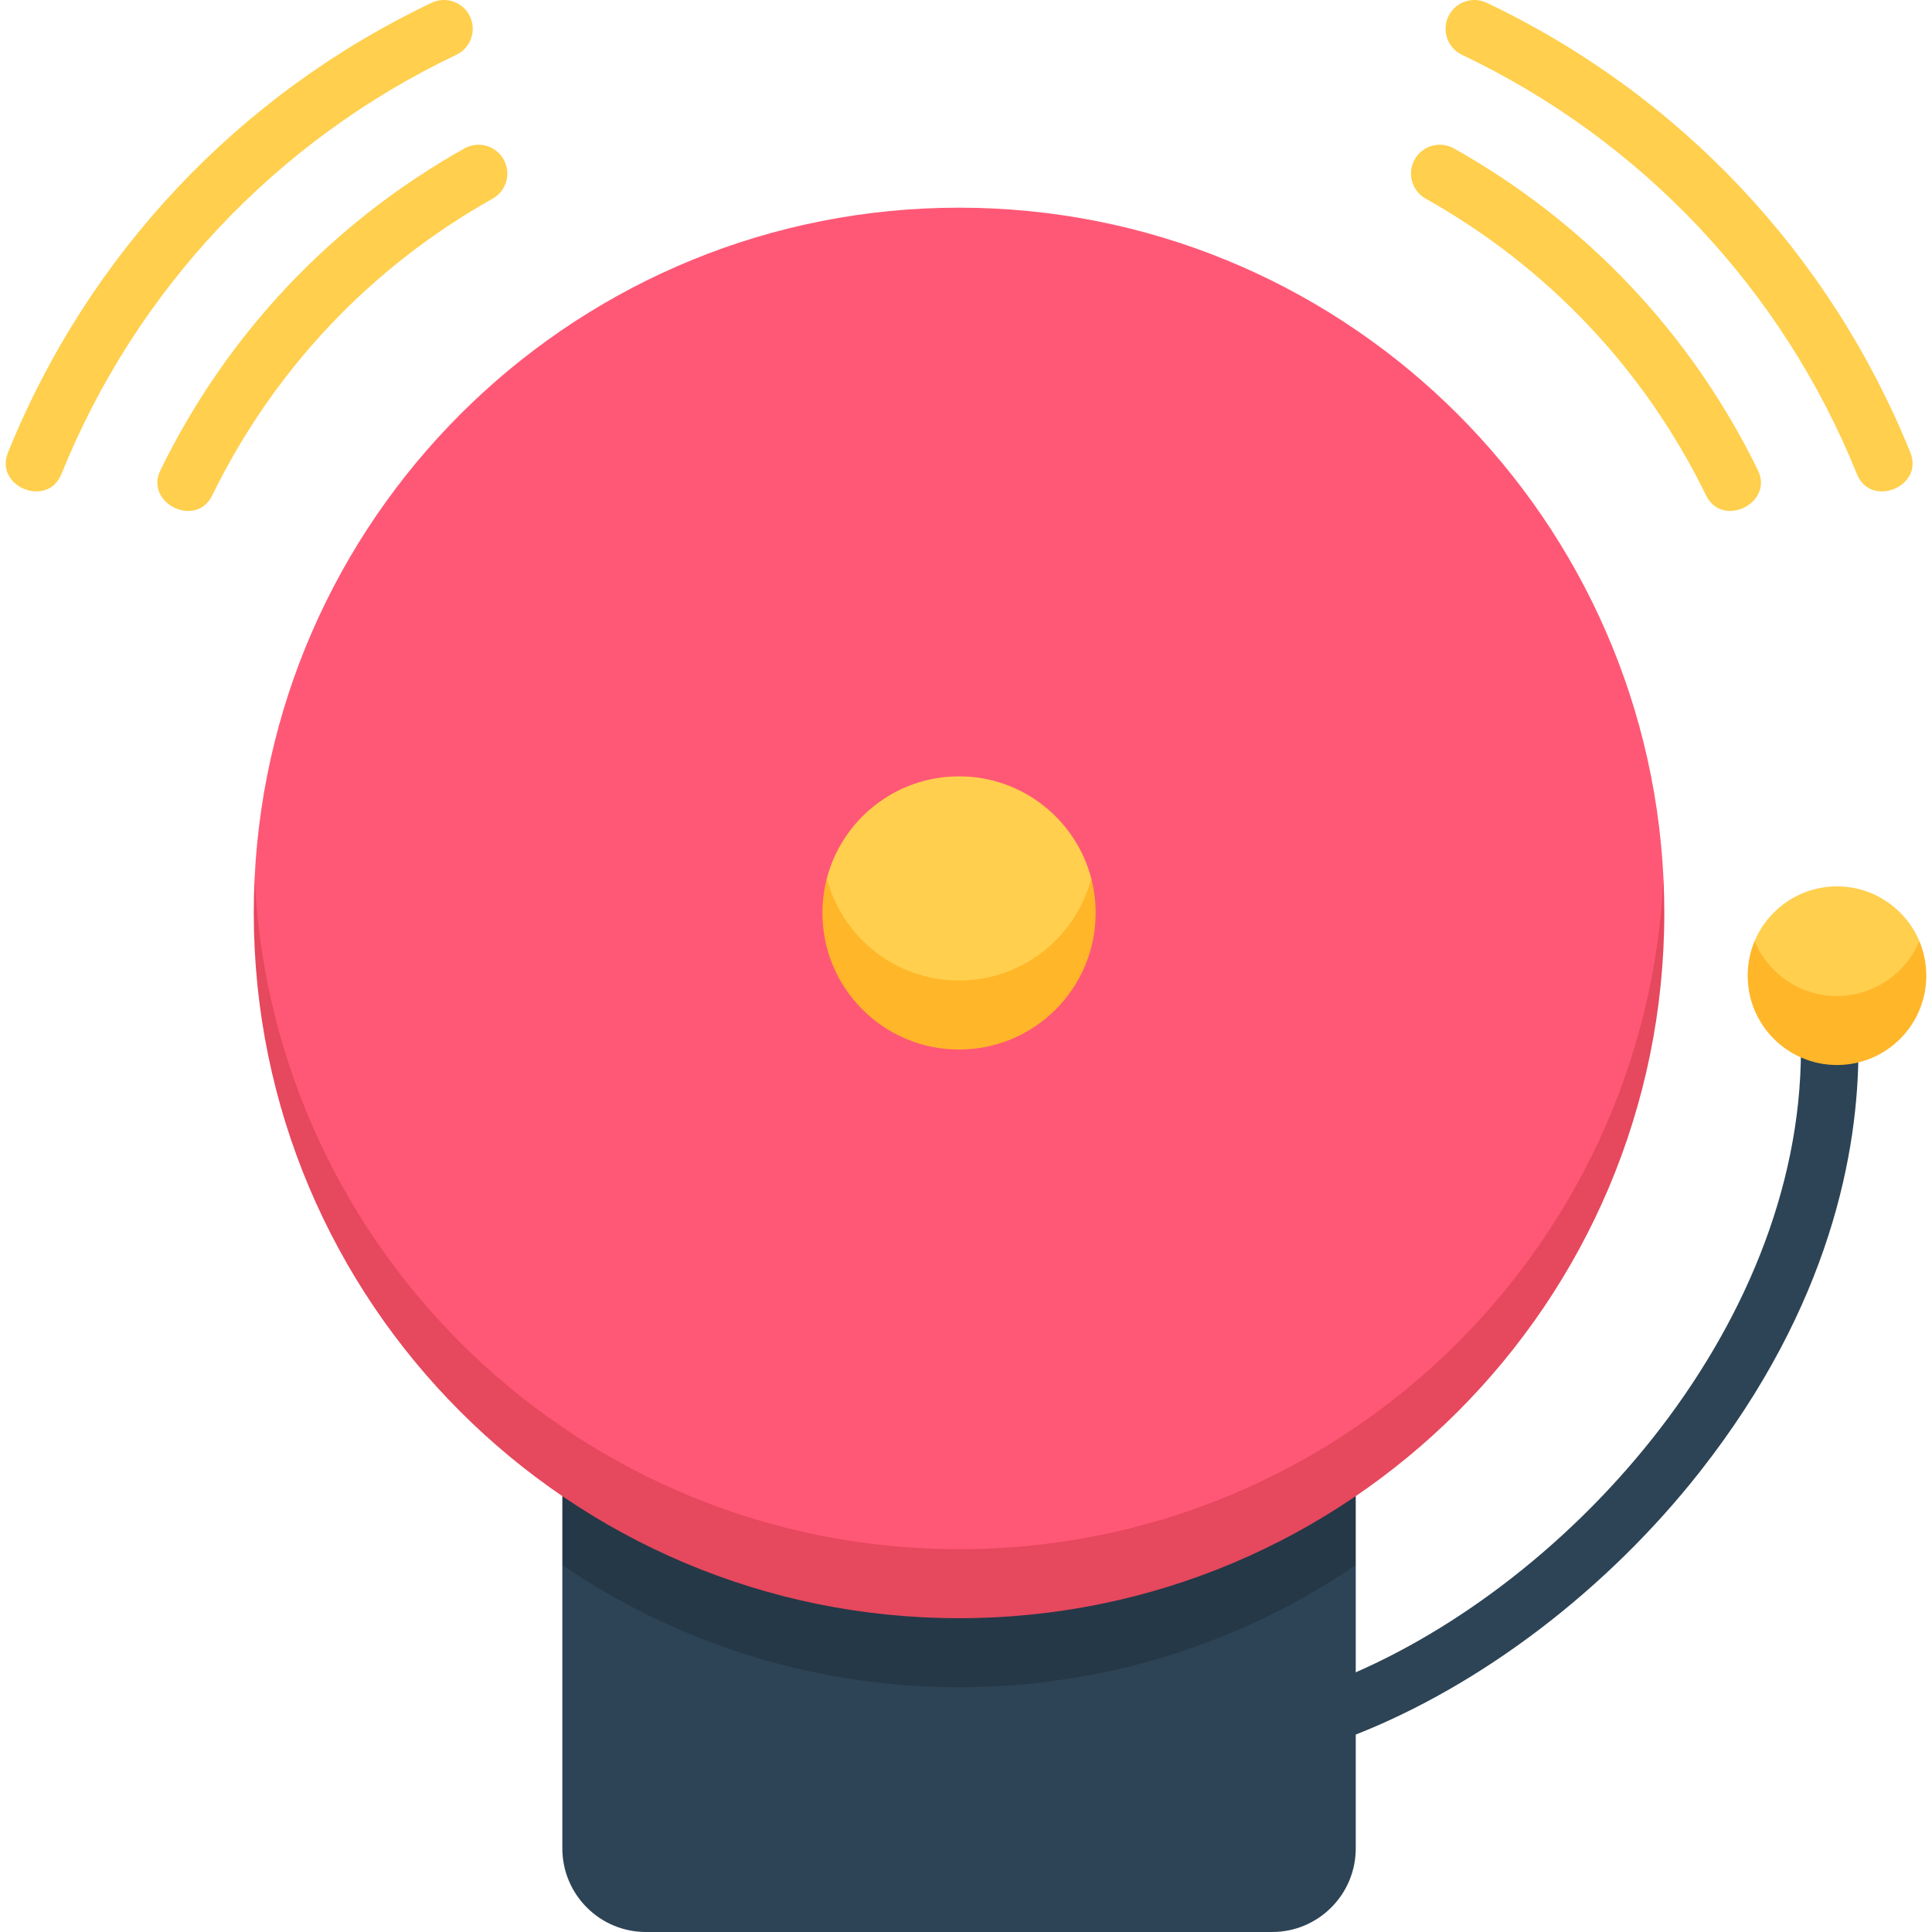 <svg id="Layer_1" enable-background="new 0 0 512 512" height="512" viewBox="0 0 512 512" width="512" xmlns="http://www.w3.org/2000/svg"><g><g><path d="m355.801 460.493c-3.05 0-5.93-1.844-7.102-4.857-1.527-3.921.415-8.337 4.336-9.864 61.067-23.772 124.232-92.974 124.232-167.633 0-4.208 3.411-7.619 7.619-7.619s7.619 3.411 7.619 7.619c0 26.631-7.281 67.647-41.966 111.815-24.593 31.316-58.118 56.837-91.976 70.017-.908.354-1.844.522-2.762.522z" fill="#2d4456"/><path d="m167.31 405.627-18.286 9.143v75.063c0 12.243 9.925 22.168 22.168 22.168h165.928c12.243 0 22.168-9.925 22.168-22.168v-75.063l-18.286-9.143z" fill="#2d4456"/><path d="m149.025 396.484v18.286c29.954 20.416 66.147 32.358 105.131 32.358s75.177-11.942 105.131-32.358v-18.286z" fill="#253847"/><path d="m440.84 232.796c-4.768-98.977-86.525-177.76-186.684-177.76s-181.916 78.783-186.684 177.76c-.146 3.029 0 186.904 186.684 186.904s186.83-183.875 186.684-186.904z" fill="#ff5876"/><path d="m254.156 410.556c-100.158 0-181.91-78.784-186.678-177.76-.146 3.03-.225 6.077-.225 9.143 0 103.224 83.679 186.903 186.903 186.903s186.903-83.679 186.903-186.903c0-3.066-.079-6.113-.225-9.143-4.768 98.976-86.52 177.76-186.678 177.76z" fill="#e6485d"/><path d="m289.192 232.795c-4.051-15.566-18.202-27.057-35.036-27.057s-30.985 11.491-35.036 27.057c-.76 2.921-.026 36.201 35.036 36.201s35.796-33.28 35.036-36.201z" fill="#ffcf4d"/><path d="m254.156 259.853c-16.834 0-30.982-11.492-35.033-27.058-.76 2.921-1.167 5.984-1.167 9.143 0 19.993 16.208 36.201 36.201 36.201s36.2-16.208 36.2-36.201c0-3.159-.407-6.222-1.167-9.143-4.051 15.567-18.2 27.058-35.034 27.058z" fill="#ffb629"/><path d="m508.658 249.427c-3.577-8.532-12.007-14.525-21.838-14.525-9.804 0-18.216 5.961-21.809 14.456-1.198 2.832-.098 23.739 21.809 23.739 21.933-.001 23.017-20.857 21.838-23.67z" fill="#ffcf4d"/><path d="m486.82 263.953c-9.831 0-18.26-5.994-21.837-14.526-1.179 2.813-1.832 5.902-1.832 9.143 0 13.072 10.597 23.669 23.669 23.669s23.669-10.597 23.669-23.669c0-3.241-.653-6.33-1.832-9.143-3.577 8.532-12.007 14.526-21.837 14.526z" fill="#ffb629"/></g><g fill="#ffcf4d"><path d="m130.554 52.647c3.676-2.064 4.984-6.717 2.921-10.394-2.064-3.676-6.716-4.985-10.394-2.921-35.039 19.666-62.877 49.112-80.506 85.157-4.466 8.813 9.439 15.691 13.715 6.708 16.261-33.247 41.941-60.409 74.264-78.55z"/><path d="m120.932 14.529c3.807-1.812 5.425-6.366 3.613-10.174-1.812-3.807-6.367-5.424-10.174-3.613-51.143 24.339-90.995 66.632-112.215 119.088-3.834 9.104 10.516 14.99 14.154 5.725 19.783-48.904 56.939-88.334 104.622-111.026z"/><path d="m377.824 52.647c32.323 18.141 58.003 45.303 74.263 78.549 4.278 8.988 18.182 2.1 13.715-6.708-17.628-36.044-45.467-65.491-80.505-85.157-3.676-2.062-8.331-.756-10.393 2.921-2.064 3.678-.757 8.332 2.92 10.395z"/><path d="m387.445 14.529c47.682 22.692 84.838 62.122 104.622 111.026 3.64 9.269 17.988 3.374 14.155-5.725-21.221-52.457-61.074-94.75-112.216-119.088-3.804-1.811-8.361-.195-10.174 3.613-1.811 3.808-.194 8.362 3.613 10.174z"/></g></g></svg>